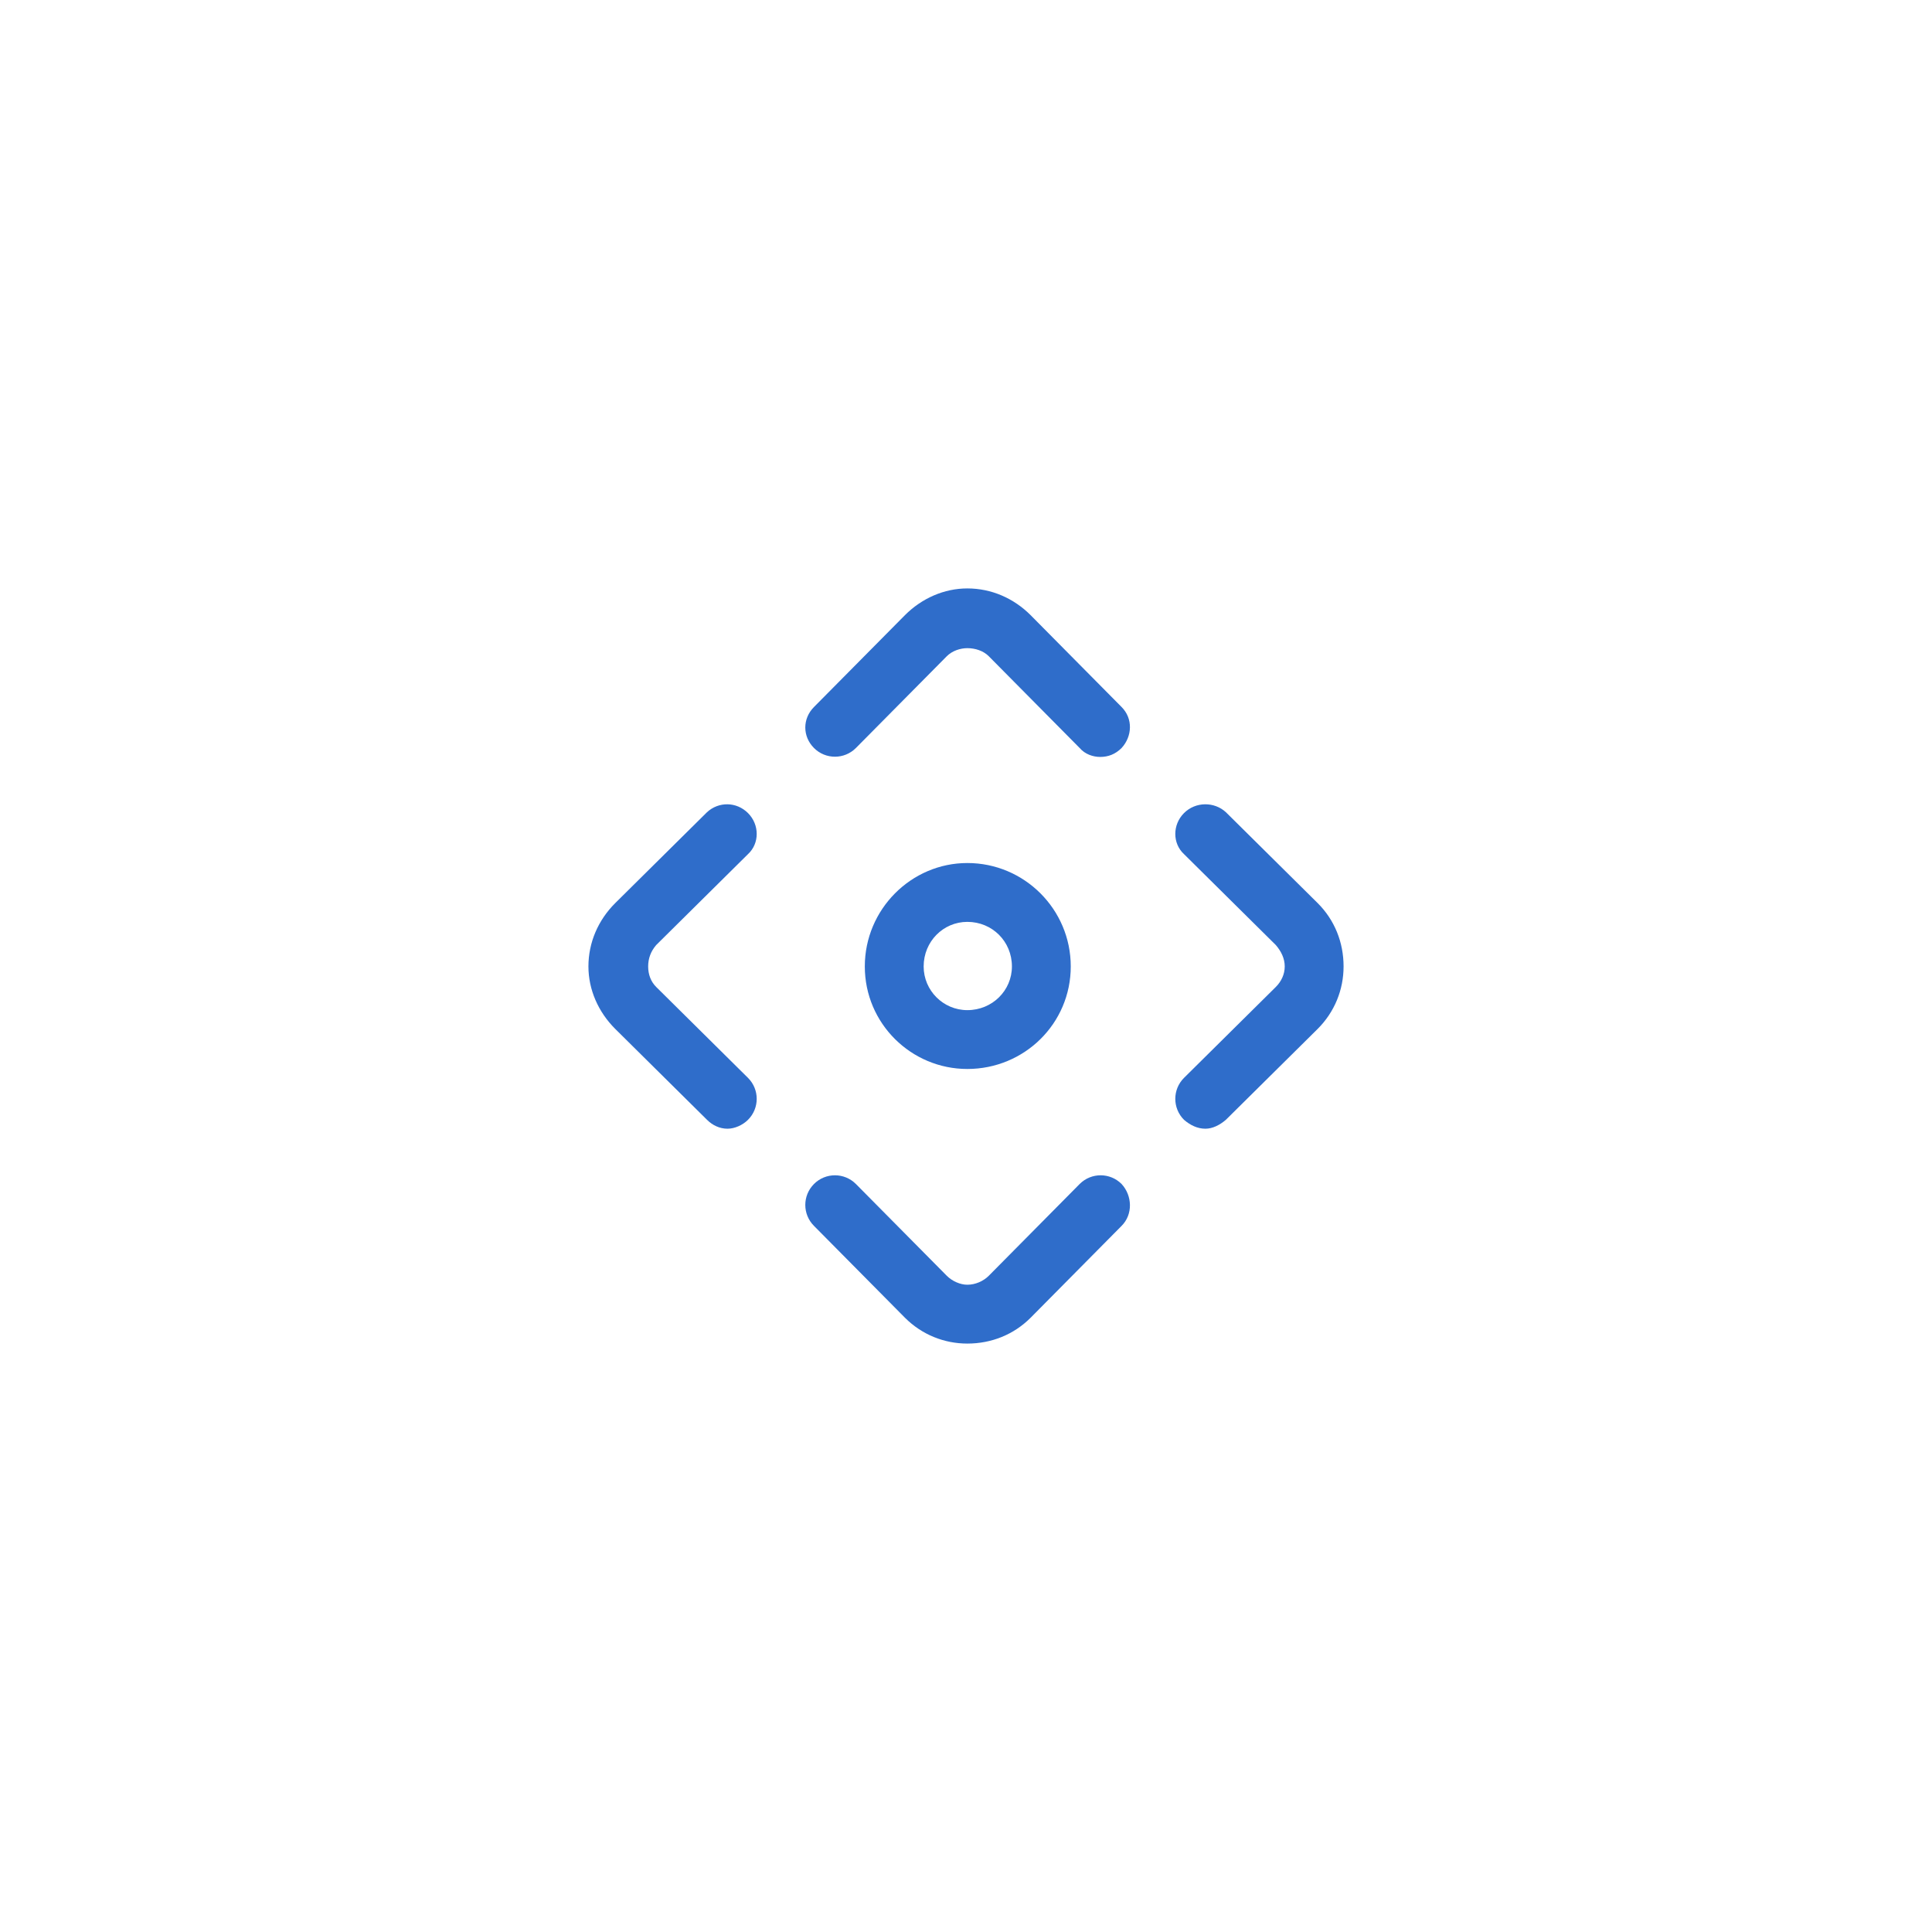 <?xml version="1.0" encoding="UTF-8"?>
<!DOCTYPE svg PUBLIC "-//W3C//DTD SVG 1.1//EN" "http://www.w3.org/Graphics/SVG/1.1/DTD/svg11.dtd">
<!-- Creator: CorelDRAW X8 -->
<svg xmlns="http://www.w3.org/2000/svg" xml:space="preserve" width="21.675mm" height="21.675mm" version="1.1" style="shape-rendering:geometricPrecision; text-rendering:geometricPrecision; image-rendering:optimizeQuality; fill-rule:evenodd; clip-rule:evenodd"
viewBox="0 0 2167 2167"
 xmlns:xlink="http://www.w3.org/1999/xlink">
 <defs>
  <style type="text/css">
   <![CDATA[
    .fil0 {fill:#2F6DCA;fill-rule:nonzero}
   ]]>
  </style>
 </defs>
 <g id="Слой_x0020_1">
  <g id="drag.eps">
   <path class="fil0" d="M1258 793c13,13 12,33 0,46 -7,7 -15,10 -24,10 -8,0 -17,-3 -23,-10l-102 -103c-6,-6 -15,-9 -24,-9 -8,0 -17,3 -23,9l-102 103c-13,13 -34,13 -47,0 -13,-13 -13,-33 0,-46l102 -103c19,-19 44,-30 70,-30 27,0 52,11 71,30l102 103zm-47 535l-102 103c-6,6 -15,10 -24,10 -8,0 -17,-4 -23,-10l-102 -103c-13,-13 -34,-13 -47,0 -13,13 -13,34 0,47l102 103c19,19 44,29 70,29 27,0 52,-10 71,-29l102 -103c13,-13 12,-34 0,-47 -13,-13 -34,-13 -47,0zm-372 -370c13,-12 13,-33 0,-46 -13,-13 -33,-13 -46,-1l-103 102c-19,19 -30,44 -30,71 0,26 11,51 30,70l103 102c6,6 14,10 23,10 8,0 17,-4 23,-10 13,-13 13,-34 0,-47l-103 -102c-6,-6 -9,-14 -9,-23 0,-9 3,-17 9,-24l103 -102zm639 55l-103 -102c-13,-12 -34,-12 -47,1 -13,13 -13,34 0,46l103 102c6,7 10,15 10,24 0,9 -4,17 -10,23l-103 102c-13,13 -13,34 0,47 7,6 15,10 24,10 8,0 16,-4 23,-10l103 -102c19,-19 29,-44 29,-70 0,-27 -10,-52 -29,-71zm-393 186c-63,0 -115,-51 -115,-115 0,-64 52,-116 115,-116 64,0 116,52 116,116 0,64 -52,115 -116,115zm0 -66c28,0 50,-22 50,-49 0,-28 -22,-50 -50,-50 -27,0 -49,22 -49,50 0,27 22,49 49,49z"/>
  </g>
 </g>
</svg>
